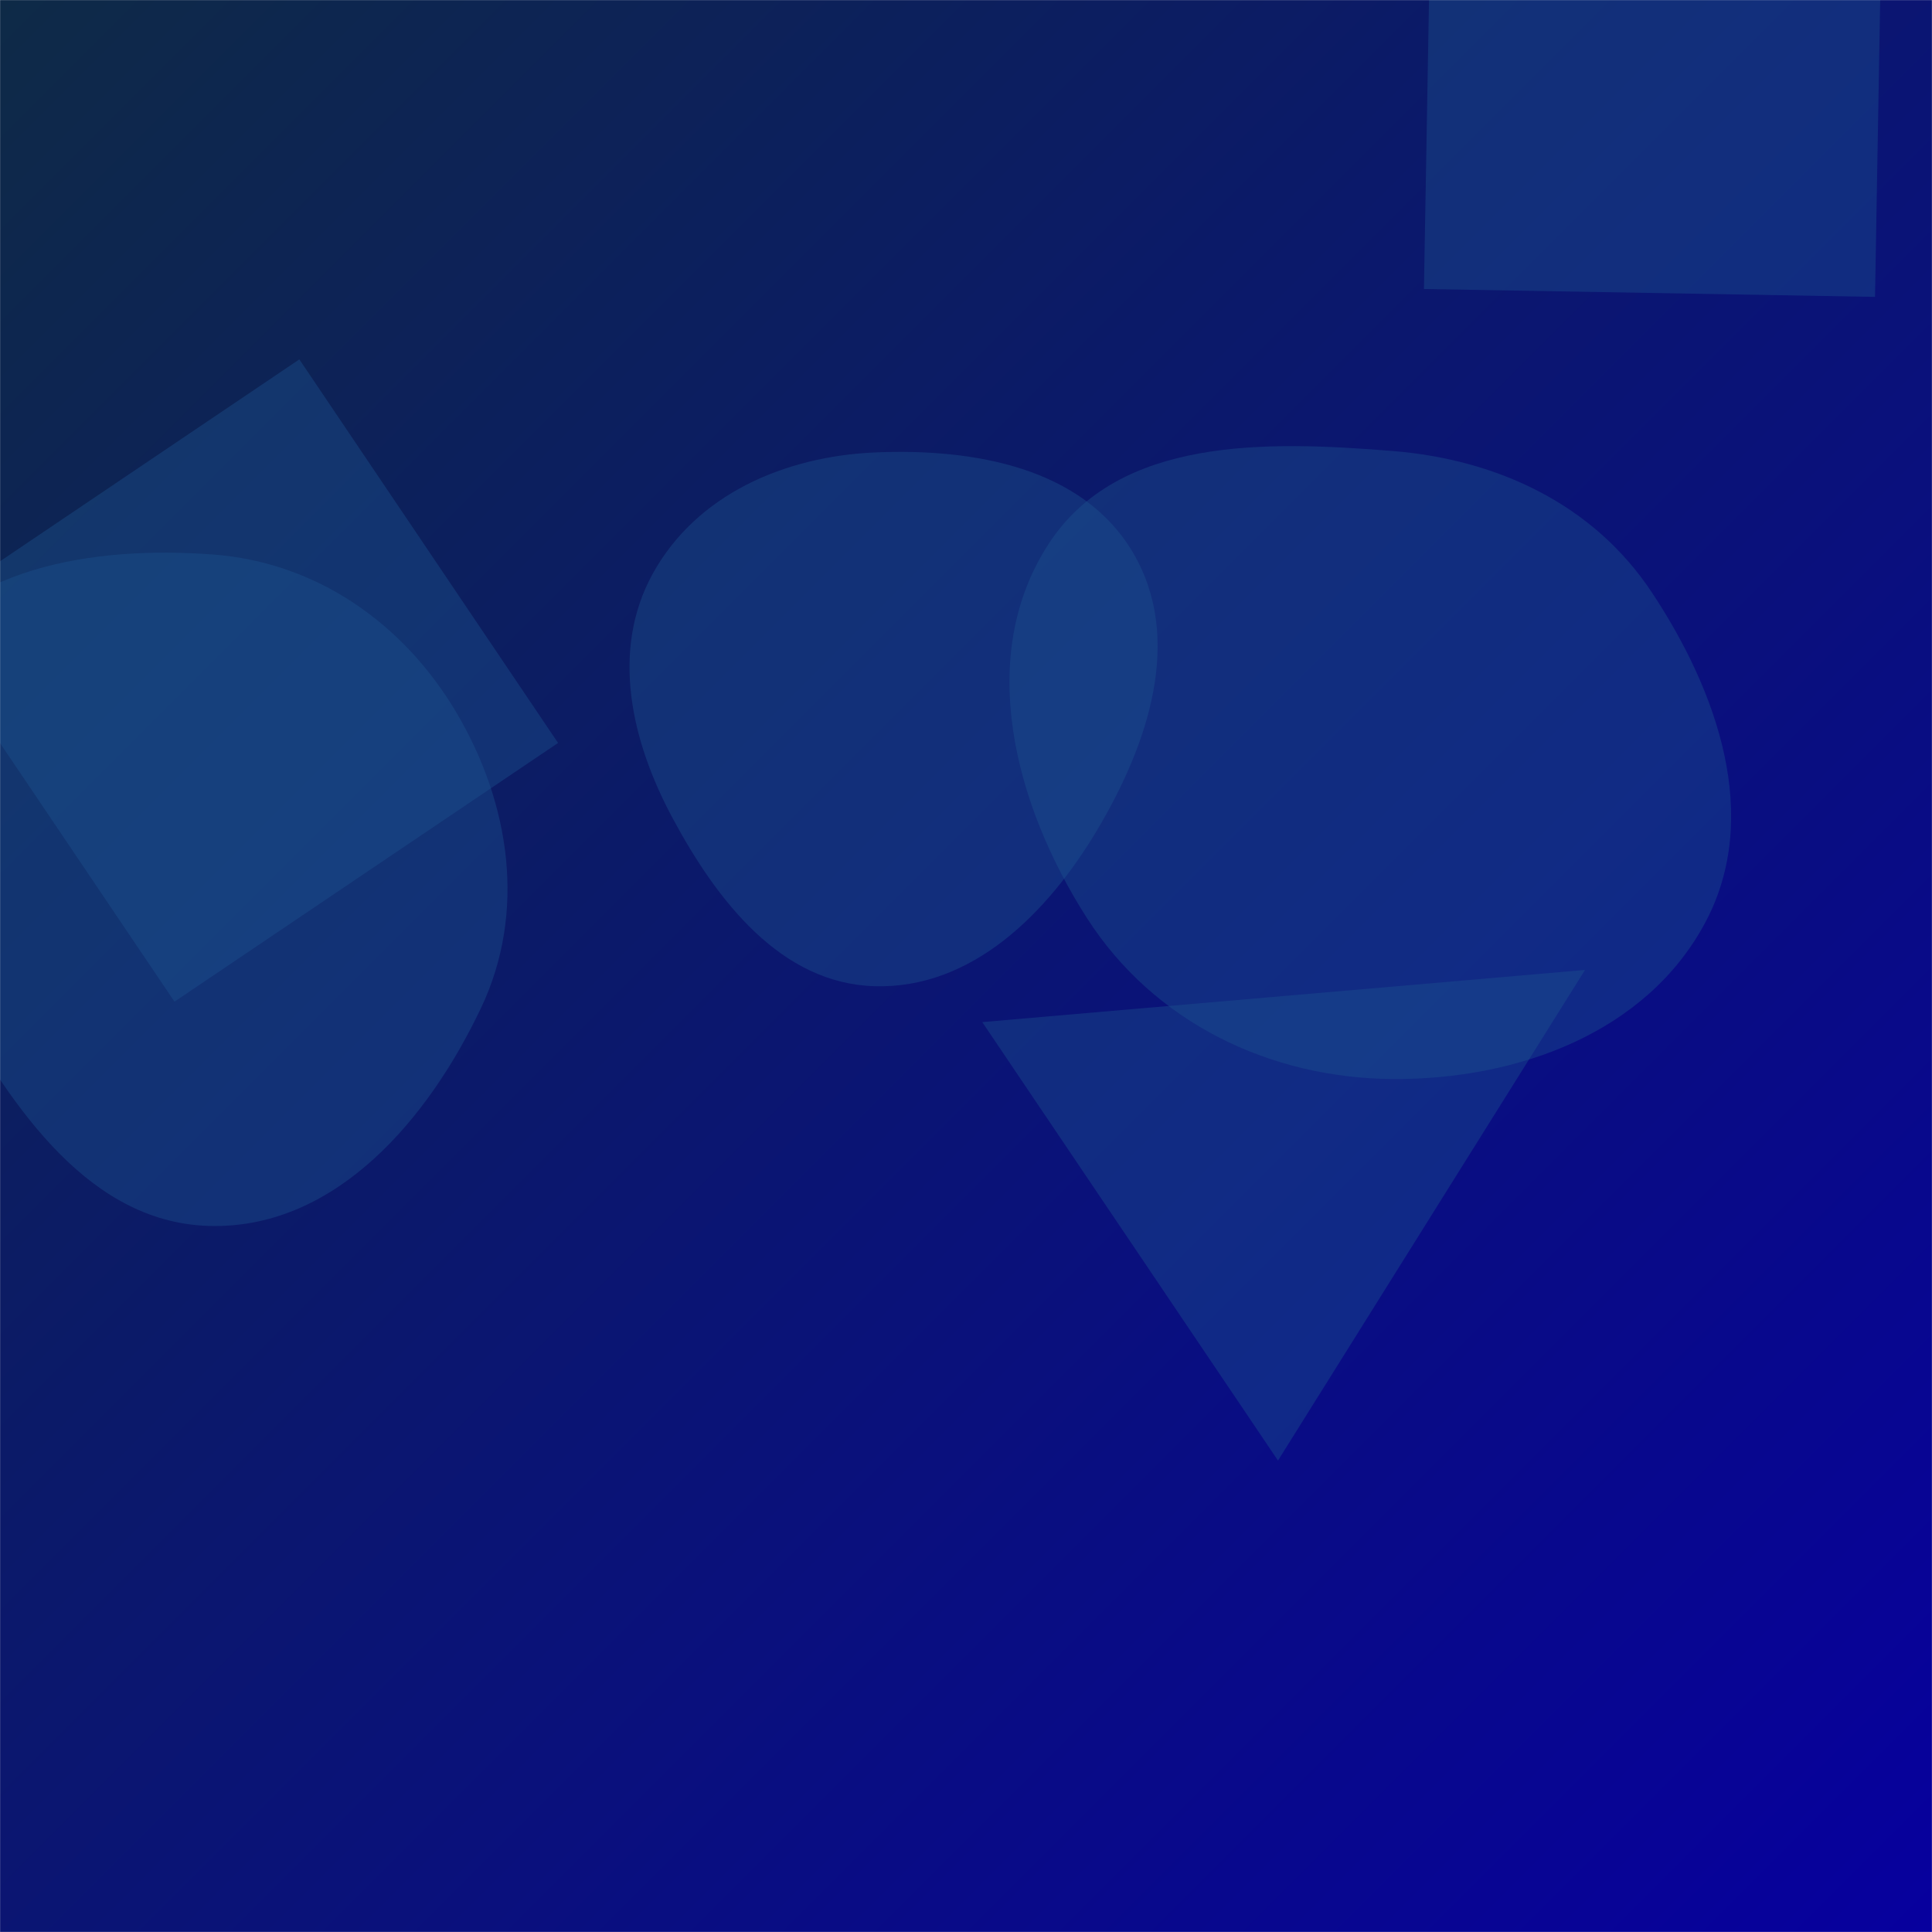 <svg xmlns="http://www.w3.org/2000/svg" version="1.1" xmlns:xlink="http://www.w3.org/1999/xlink" xmlns:svgjs="http://svgjs.com/svgjs" width="1900" height="1900" preserveAspectRatio="none" viewBox="0 0 1900 1900"><g mask="url(&quot;#SvgjsMask1427&quot;)" fill="none"><rect width="1900" height="1900" x="0" y="0" fill="url(#SvgjsLinearGradient1428)"></rect><path d="M209.419,1205.709C330.925,1206.82,421.169,1100.806,473.188,990.993C517.767,896.885,501.751,790.163,448.713,700.549C396.811,612.853,311.041,552.892,209.419,545.32C91.635,536.543,-41.572,557.414,-100.797,659.603C-160.128,761.974,-104.569,883.365,-46.128,986.246C13.313,1090.887,89.079,1204.609,209.419,1205.709" fill="rgba(28, 83, 142, 0.4)" class="triangle-float1"></path><path d="M1408.105-159.377L1400.362 284.214 1843.952 291.957 1851.695-151.634z" fill="rgba(28, 83, 142, 0.4)" class="triangle-float2"></path><path d="M1558.741 953.884L965.977 1005.175 1256.816 1436.362z" fill="rgba(28, 83, 142, 0.4)" class="triangle-float3"></path><path d="M1369.624,1061.145C1492.499,1061.955,1619.388,1015.528,1677.116,907.055C1732.315,803.334,1689.339,680.347,1624.387,582.437C1567.079,496.05,1472.952,451.917,1369.624,443.537C1244.982,433.429,1100.04,429.708,1031.59,534.361C959.118,645.163,997.568,791.62,1069.071,903.049C1134.595,1005.16,1248.301,1060.346,1369.624,1061.145" fill="rgba(28, 83, 142, 0.4)" class="triangle-float3"></path><path d="M860.404,969.886C955.801,972.498,1030.149,898.325,1078.977,816.329C1129.253,731.902,1164.116,628.248,1114.275,543.563C1064.922,459.706,957.615,440.732,860.404,444.95C771.619,448.803,684.986,486.259,642.024,564.054C600.289,639.627,620.715,728.879,661.623,804.902C705.356,886.175,768.147,967.36,860.404,969.886" fill="rgba(28, 83, 142, 0.4)" class="triangle-float1"></path><path d="M548.821 730.651L294.381 353.428-82.842 607.868 171.598 985.091z" fill="rgba(28, 83, 142, 0.4)" class="triangle-float2"></path></g><defs><mask id="SvgjsMask1427"><rect width="1900" height="1900" fill="#ffffff"></rect></mask><linearGradient x1="0%" y1="0%" x2="100%" y2="100%" gradientUnits="userSpaceOnUse" id="SvgjsLinearGradient1428"><stop stop-color="#0e2a47" offset="0"></stop><stop stop-color="rgba(7, 0, 158, 1)" offset="1"></stop></linearGradient><style>
            @keyframes float1 {
                0%{transform: translate(0, 0)}
                50%{transform: translate(-10px, 0)}
                100%{transform: translate(0, 0)}
            }

            .triangle-float1 {
                animation: float1 5s infinite;
            }

            @keyframes float2 {
                0%{transform: translate(0, 0)}
                50%{transform: translate(-5px, -5px)}
                100%{transform: translate(0, 0)}
            }

            .triangle-float2 {
                animation: float2 4s infinite;
            }

            @keyframes float3 {
                0%{transform: translate(0, 0)}
                50%{transform: translate(0, -10px)}
                100%{transform: translate(0, 0)}
            }

            .triangle-float3 {
                animation: float3 6s infinite;
            }
        </style></defs></svg>